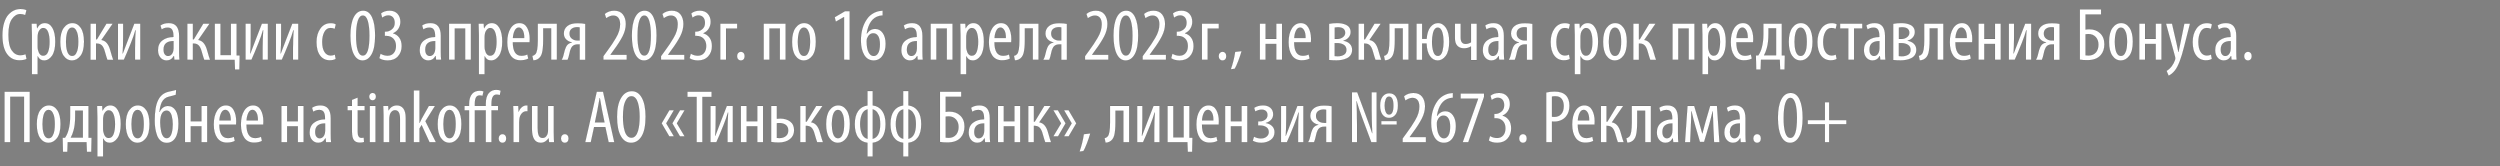 <svg width="541.2" height="36" viewBox="0 0 541.2 36" xmlns="http://www.w3.org/2000/svg"><rect x="0" y="0" width="541.2" height="36" fill="#808080" stroke="none"/><g fill="#fff" stroke="#000"><path d="M5.54 11.729l.211 1.037q-.55.291-1.571.291-1.669 0-2.665-1.36-.997-1.361-.997-4.05 0-1.54.357-2.698.356-1.158.94-1.79.583-.632 1.23-.923.649-.292 1.345-.292.94 0 1.345.275l-.276 1.053q-.518-.226-1.085-.226-1.02 0-1.782 1.085-.761 1.085-.761 3.386 0 2.333.72 3.386.721 1.053 1.855 1.053.616 0 1.134-.227zM6.901 16.07V7.565q0-.243-.065-2.446h1.118l.065.988h.032Q8.618 4.99 9.704 4.99q1.053 0 1.66 1.06.608 1.062.608 2.973 0 2.042-.705 3.054-.705 1.013-1.709 1.013-.956 0-1.377-.891h-.032v3.871zM8.15 8.084v2.009q0 .388.064.648.292 1.312 1.134 1.312.73 0 1.053-.843.324-.842.324-2.154 0-1.329-.34-2.163-.34-.834-1.037-.834-.42 0-.761.437-.34.438-.389.988-.048.195-.048.6zM15.6 13.09h-.016q-1.117 0-1.83-1.03-.713-1.028-.713-3.004 0-2.025.761-3.046.762-1.02 1.863-1.02 1.118 0 1.823 1.028.705 1.029.705 3.005 0 2.09-.77 3.078-.77.989-1.822.989zm.033-.989h.016q.502 0 .81-.534.308-.535.397-1.167.09-.631.09-1.36 0-.73-.09-1.353-.089-.624-.405-1.166-.316-.543-.834-.543-.389 0-.673.3-.283.3-.413.793-.13.494-.186.972-.057.478-.057.997 0 .55.057 1.036t.194.972q.138.486.414.77.275.283.68.283zM19.586 5.12H20.8V8.52h.178l2.057-3.402h1.377l-2.446 3.532q1.377.227 1.912 2.22.453 1.62.648 2.089h-1.28q-.162-.389-.567-1.83-.227-.86-.624-1.28-.397-.422-1.126-.422h-.13v3.532h-1.214zM25.531 5.12h1.134v2.688q0 2.317-.113 3.759h.032q.26-.745 1.167-3.062l1.312-3.386h1.312v7.841h-1.15v-2.592q0-1.88.13-3.823h-.05q-.323 1.182-.939 2.721-.972 2.43-1.555 3.694h-1.28zM38.783 7.776v3.402q0 1.28.08 1.782h-1.117l-.081-.826h-.049q-.534.956-1.555.956-.81 0-1.336-.616-.527-.616-.527-1.62 0-1.393.948-2.114.948-.721 2.39-.737V7.76q0-.859-.276-1.32-.275-.462-.972-.462-.713 0-1.296.405l-.275-.875q.729-.518 1.83-.518 2.236 0 2.236 2.786zm-1.215 2.705V8.894q-2.155 0-2.155 1.83 0 .713.284 1.053.283.34.672.34.421 0 .729-.307.308-.308.421-.875.049-.21.049-.454zM40.549 5.12h1.215V8.52h.178l2.057-3.402h1.377L42.93 8.651q1.377.227 1.912 2.22.453 1.62.648 2.089h-1.28q-.162-.389-.567-1.83-.227-.86-.624-1.28-.397-.422-1.126-.422h-.13v3.532H40.55zM46.494 5.12h1.247v6.803h2.236V5.12h1.247v6.869l.665.016-.065 3.046h-.956l-.081-2.09h-4.293zM53.152 5.12h1.134v2.688q0 2.317-.113 3.759h.032q.26-.745 1.167-3.062l1.312-3.386h1.312v7.841h-1.15v-2.592q0-1.88.13-3.823h-.05q-.323 1.182-.939 2.721-.972 2.43-1.555 3.694h-1.28zM59.73 5.12h1.133v2.688q0 2.317-.113 3.759h.032q.26-.745 1.167-3.062l1.312-3.386h1.312v7.841h-1.15v-2.592q0-1.88.13-3.823h-.049q-.324 1.182-.94 2.721-.972 2.43-1.555 3.694h-1.28zM72.495 11.81l.178.956q-.502.291-1.296.291-1.312 0-2.09-1.028-.777-1.03-.777-2.94 0-1.75.834-2.917.834-1.166 2.26-1.166.697 0 1.102.259l-.243 1.004q-.422-.21-.891-.21-.891 0-1.353.883-.462.883-.462 2.146 0 1.377.494 2.155.494.777 1.353.777.486 0 .891-.21zM78.489 13.09h-.016q-1.231 0-1.928-1.41-.697-1.41-.697-3.969 0-2.624.73-4.017.728-1.394 2.04-1.394 1.264 0 1.928 1.418.665 1.417.665 3.96 0 2.739-.754 4.075-.753 1.337-1.968 1.337zm.049-1.07h.016q1.41 0 1.41-4.325 0-1.96-.35-3.143-.347-1.182-1.06-1.182-.73 0-1.094 1.158-.364 1.158-.364 3.167-.016 1.993.34 3.159.356 1.166 1.102 1.166zM82.102 12.604l.275-.989q.729.438 1.523.438.826 0 1.32-.567.494-.567.494-1.523 0-1.02-.583-1.604-.583-.583-1.539-.583H83.3v-.94h.243q.665 0 1.28-.494.616-.494.616-1.385 0-.777-.38-1.199-.382-.42-1.013-.42-.616 0-1.313.501l-.259-.94q.73-.599 1.88-.599 1.085 0 1.708.68.624.681.624 1.734 0 .81-.405 1.474-.405.665-1.166 1.005v.032q.794.21 1.32.907.527.697.527 1.863 0 1.329-.81 2.212-.81.883-2.204.883-1.15 0-1.846-.486zM95.434 7.776v3.402q0 1.28.081 1.782h-1.118l-.08-.826h-.05q-.534.956-1.554.956-.81 0-1.337-.616-.526-.616-.526-1.62 0-1.393.947-2.114.948-.721 2.39-.737V7.76q0-.859-.276-1.32-.275-.462-.972-.462-.712 0-1.296.405l-.275-.875q.729-.518 1.83-.518 2.236 0 2.236 2.786zm-1.215 2.705V8.894q-2.154 0-2.154 1.83 0 .713.283 1.053.284.34.672.34.422 0 .73-.307.307-.308.42-.875.05-.21.05-.454zM97.2 5.12h4.747v7.84h-1.248V6.156h-2.252v6.804H97.2zM103.664 16.07V7.565q0-.243-.065-2.446h1.118l.065.988h.032q.567-1.117 1.652-1.117 1.053 0 1.66 1.06.608 1.062.608 2.973 0 2.042-.704 3.054-.705 1.013-1.71 1.013-.955 0-1.376-.891h-.033v3.871zm1.247-7.986v2.009q0 .388.065.648.292 1.312 1.134 1.312.729 0 1.053-.843.324-.842.324-2.154 0-1.329-.34-2.163-.34-.834-1.037-.834-.421 0-.761.437-.34.438-.39.988-.048.195-.048.6zM114.647 9.153h-3.628q.016 2.916 1.846 2.916.746 0 1.296-.292l.211.908q-.664.372-1.733.372-1.377 0-2.106-1.045-.73-1.045-.73-2.891 0-1.896.73-3.014.729-1.117 1.911-1.117 1.118 0 1.677.996.559.996.559 2.454 0 .324-.033.713zm-3.612-.923h2.446q.016-1.102-.332-1.685-.348-.583-.834-.583-.567 0-.9.688-.332.689-.38 1.58zM116.413 5.12h4.147v7.84h-1.247V6.14h-1.717v2.495q0 1.879-.26 2.867-.259.988-1.052 1.377-.39.194-.843.194l-.21-.988q.388-.065.648-.356.534-.535.534-3.013zM126.7 5.168v7.792h-1.215V9.607h-.372q-.746 0-1.15.372-.179.162-.325.454-.145.291-.21.534-.065.243-.17.713-.106.47-.17.697-.114.372-.211.583h-1.312q.243-.405.356-.81.049-.162.154-.6.105-.437.178-.696.073-.26.219-.591.146-.332.34-.543.373-.405.972-.518v-.033q-.745-.146-1.24-.64-.493-.494-.493-1.288 0-1.02.794-1.636.729-.583 2.17-.583 1.037 0 1.685.146zm-1.215 3.596V5.945q-.21-.064-.534-.064-.713 0-1.183.348-.47.348-.47 1.045 0 .696.51 1.093t1.191.397zM135.675 12.96h-5.054v-.81l.874-1.199q.697-.972.997-1.41.3-.437.81-1.295.51-.859.72-1.58.211-.72.211-1.417 0-.891-.38-1.385-.381-.494-1.11-.494-.68 0-1.523.583l-.308-.94q.859-.713 2.058-.713 1.247 0 1.879.81.632.81.632 2.074 0 1.328-.689 2.673-.688 1.345-1.92 2.997l-.696.972v.032h3.499zM139.417 13.09h-.016q-1.231 0-1.928-1.41-.696-1.41-.696-3.969 0-2.624.729-4.017.729-1.394 2.04-1.394 1.264 0 1.929 1.418.664 1.417.664 3.96 0 2.739-.753 4.075-.754 1.337-1.969 1.337zm.049-1.07h.016q1.41 0 1.41-4.325 0-1.96-.349-3.143-.348-1.182-1.061-1.182-.729 0-1.093 1.158-.365 1.158-.365 3.167-.016 1.993.34 3.159.357 1.166 1.102 1.166zM148.149 12.96h-5.054v-.81l.874-1.199q.697-.972.997-1.41.3-.437.81-1.295.51-.859.72-1.58.211-.72.211-1.417 0-.891-.38-1.385-.381-.494-1.11-.494-.68 0-1.523.583l-.308-.94q.859-.713 2.058-.713 1.247 0 1.879.81.632.81.632 2.074 0 1.328-.689 2.673-.688 1.345-1.92 2.997l-.696.972v.032h3.499zM149.267 12.604l.275-.989q.73.438 1.523.438.826 0 1.32-.567.494-.567.494-1.523 0-1.02-.583-1.604-.583-.583-1.539-.583h-.291v-.94h.243q.664 0 1.28-.494.615-.494.615-1.385 0-.777-.38-1.199-.381-.42-1.013-.42-.616 0-1.312.501l-.26-.94q.73-.599 1.88-.599 1.085 0 1.709.68.623.681.623 1.734 0 .81-.405 1.474-.405.665-1.166 1.005v.032q.794.21 1.32.907.527.697.527 1.863 0 1.329-.81 2.212-.81.883-2.203.883-1.15 0-1.847-.486zM155.925 5.12h3.661v1.052h-2.414v6.788h-1.247zM160.38 13.09h-.016q-.34 0-.575-.26-.235-.259-.235-.68 0-.405.243-.672.243-.268.583-.268.373 0 .6.26.226.259.226.68 0 .437-.218.689-.22.25-.608.25zM165.321 5.12h4.747v7.84h-1.248V6.156h-2.252v6.804h-1.247zM174.02 13.09h-.016q-1.118 0-1.83-1.03-.713-1.028-.713-3.004 0-2.025.761-3.046.762-1.02 1.863-1.02 1.118 0 1.823 1.028.704 1.029.704 3.005 0 2.09-.77 3.078-.769.989-1.822.989zm.033-.989h.016q.502 0 .81-.534.308-.535.397-1.167.089-.631.089-1.36 0-.73-.09-1.353-.088-.624-.404-1.166-.316-.543-.834-.543-.39 0-.673.3-.283.3-.413.793-.13.494-.186.972-.057.478-.057.997 0 .55.057 1.036t.194.972q.138.486.413.77.276.283.68.283zM182.72 12.96V3.694h-.033l-1.75 1.004-.242-.972 2.22-1.296h1.02v10.53zM191.079 2.3v1.053q-.308 0-.745.098-2.187.55-2.706 3.807h.049q.68-1.005 1.782-1.005 1.004 0 1.636.875.632.875.632 2.365 0 1.555-.689 2.576-.688 1.02-1.903 1.02-1.345 0-2.057-1.198-.713-1.199-.713-3.094 0-2.884 1.36-4.747.454-.648 1.143-1.077.688-.43 1.417-.575.26-.049.794-.098zm-1.944 9.818h.016q.567 0 .948-.624.38-.624.38-1.904 0-1.166-.38-1.773-.38-.608-1.029-.608-.94 0-1.377 1.134-.08.243-.08.632.015 1.555.428 2.349.414.794 1.094.794zM199.697 7.776v3.402q0 1.28.081 1.782h-1.117l-.081-.826h-.049q-.535.956-1.555.956-.81 0-1.337-.616-.526-.616-.526-1.62 0-1.393.947-2.114.948-.721 2.39-.737V7.76q0-.859-.275-1.32-.276-.462-.972-.462-.713 0-1.296.405l-.276-.875q.73-.518 1.83-.518 2.236 0 2.236 2.786zm-1.215 2.705V8.894q-2.154 0-2.154 1.83 0 .713.283 1.053.284.34.673.34.42 0 .729-.307.307-.308.42-.875.05-.21.05-.454zM201.463 5.12h4.747v7.84h-1.248V6.156h-2.251v6.804h-1.248zM207.927 16.07V7.565q0-.243-.065-2.446h1.118l.065.988h.032q.567-1.117 1.653-1.117 1.053 0 1.66 1.06.608 1.062.608 2.973 0 2.042-.705 3.054-.705 1.013-1.71 1.013-.955 0-1.376-.891h-.033v3.871zm1.247-7.986v2.009q0 .388.065.648.292 1.312 1.134 1.312.73 0 1.053-.843.324-.842.324-2.154 0-1.329-.34-2.163-.34-.834-1.037-.834-.421 0-.761.437-.34.438-.389.988-.049.195-.049.6zM218.91 9.153h-3.628q.016 2.916 1.847 2.916.745 0 1.296-.292l.21.908q-.664.372-1.733.372-1.377 0-2.106-1.045-.73-1.045-.73-2.891 0-1.896.73-3.014.729-1.117 1.911-1.117 1.118 0 1.677.996.559.996.559 2.454 0 .324-.032.713zm-3.612-.923h2.446q.016-1.102-.332-1.685-.348-.583-.834-.583-.567 0-.9.688-.331.689-.38 1.58zM220.676 5.12h4.148v7.84h-1.248V6.14h-1.717v2.495q0 1.879-.26 2.867-.258.988-1.052 1.377-.389.194-.843.194l-.21-.988q.389-.065.648-.356.534-.535.534-3.013zM230.963 5.168v7.792h-1.215V9.607h-.372q-.745 0-1.15.372-.179.162-.324.454-.146.291-.211.534-.065.243-.17.713-.105.47-.17.697-.114.372-.21.583h-1.313q.243-.405.356-.81.049-.162.154-.6.106-.437.178-.696.073-.26.22-.591.145-.332.34-.543.372-.405.971-.518v-.033q-.745-.146-1.239-.64-.494-.494-.494-1.288 0-1.02.794-1.636.729-.583 2.17-.583 1.037 0 1.685.146zm-1.215 3.596V5.945q-.21-.064-.534-.064-.713 0-1.183.348-.47.348-.47 1.045 0 .696.51 1.093.511.397 1.191.397z" stroke-width=".016"/></g><g fill="#fff" stroke="#000"><path d="M239.938 12.96h-5.054v-.81l.875-1.199q.696-.972.996-1.41.3-.437.81-1.295.51-.859.72-1.58.211-.72.211-1.417 0-.891-.38-1.385-.381-.494-1.11-.494-.68 0-1.523.583l-.308-.94q.859-.713 2.058-.713 1.247 0 1.879.81.632.81.632 2.074 0 1.328-.689 2.673-.688 1.345-1.92 2.997l-.696.972v.032h3.5zM243.68 13.09h-.016q-1.231 0-1.928-1.41-.696-1.41-.696-3.969 0-2.624.729-4.017.729-1.394 2.041-1.394 1.264 0 1.928 1.418.664 1.417.664 3.96 0 2.739-.753 4.075-.754 1.337-1.969 1.337zm.049-1.07h.016q1.41 0 1.41-4.325 0-1.96-.349-3.143-.348-1.182-1.06-1.182-.73 0-1.094 1.158-.365 1.158-.365 3.167-.016 1.993.34 3.159.357 1.166 1.102 1.166zM252.412 12.96h-5.054v-.81l.875-1.199q.696-.972.996-1.41.3-.437.81-1.295.51-.859.72-1.58.211-.72.211-1.417 0-.891-.38-1.385-.381-.494-1.11-.494-.68 0-1.523.583l-.308-.94q.859-.713 2.058-.713 1.247 0 1.879.81.632.81.632 2.074 0 1.328-.689 2.673-.688 1.345-1.92 2.997l-.696.972v.032h3.5zM253.53 12.604l.275-.989q.73.438 1.523.438.826 0 1.32-.567.495-.567.495-1.523 0-1.02-.584-1.604-.583-.583-1.539-.583h-.291v-.94h.243q.664 0 1.28-.494.615-.494.615-1.385 0-.777-.38-1.199-.381-.42-1.013-.42-.616 0-1.312.501l-.26-.94q.73-.599 1.88-.599 1.085 0 1.709.68.624.681.624 1.734 0 .81-.405 1.474-.405.665-1.167 1.005v.032q.794.21 1.32.907.527.697.527 1.863 0 1.329-.81 2.212-.81.883-2.203.883-1.15 0-1.847-.486zM260.188 5.12h3.661v1.052h-2.413v6.788h-1.248zM264.643 13.09h-.016q-.34 0-.575-.26-.235-.259-.235-.68 0-.405.243-.672.243-.268.583-.268.373 0 .6.26.226.259.226.68 0 .437-.218.689-.219.25-.608.25zM267.3 14.888l-.859.113q.648-1.814.94-3.774l1.41-.162q-.292 1.02-.73 2.162-.437 1.142-.761 1.66zM272.727 5.12h1.247v3.32h2.317V5.12h1.247v7.84h-1.247V9.51h-2.317v3.45h-1.247zM283.792 9.153h-3.63q.017 2.916 1.848 2.916.745 0 1.296-.292l.21.908q-.664.372-1.733.372-1.377 0-2.106-1.045-.73-1.045-.73-2.891 0-1.896.73-3.014.729-1.117 1.911-1.117 1.118 0 1.677.996.559.996.559 2.454 0 .324-.032.713zm-3.613-.923h2.446q.016-1.102-.332-1.685-.348-.583-.834-.583-.567 0-.9.688-.331.689-.38 1.58zM287.712 12.992v-7.84q.859-.162 1.766-.162.534 0 1.012.089t.924.291q.445.203.713.6.267.397.267.964 0 .68-.438 1.182-.437.502-1.117.68v.033q.874.146 1.377.656.502.51.502 1.304 0 .648-.308 1.118-.308.47-.834.713-.527.243-1.086.348-.559.105-1.174.105-.826 0-1.604-.08zm1.231-7.03V8.44h.551q.632 0 1.166-.372.535-.373.535-.956 0-1.215-1.62-1.215-.243 0-.632.065zm-.016 3.37v2.802q.437.048.632.048.81 0 1.36-.332.551-.332.551-1.06 0-.73-.59-1.094-.592-.365-1.418-.365zM294.095 5.12h1.215V8.52h.178l2.057-3.402h1.377l-2.446 3.532q1.377.227 1.912 2.22.453 1.62.648 2.089h-1.28q-.162-.389-.567-1.83-.227-.86-.624-1.28-.397-.422-1.126-.422h-.13v3.532h-1.214zM300.77 5.12h4.146v7.84h-1.247V6.14h-1.717v2.495q0 1.879-.26 2.867-.259.988-1.052 1.377-.39.194-.843.194l-.21-.988q.388-.065.648-.356.534-.535.534-3.013zM306.65 5.12h1.215v3.288h.972q.13-1.701.818-2.56.688-.858 1.644-.858 1.053 0 1.742 1.045.688 1.044.688 3.005 0 2.073-.745 3.061-.745.989-1.75.989-1.004 0-1.676-.932-.673-.931-.737-2.746h-.956v3.548h-1.215zm4.617 6.981h.016q.356 0 .607-.291.252-.292.373-.786.122-.494.178-.98.057-.486.057-1.004 0-.503-.057-.989-.056-.486-.186-.98t-.389-.793q-.259-.3-.615-.3-.373 0-.632.3-.26.3-.38.793-.122.494-.18.972-.056.478-.056.997 0 1.215.292 2.138.291.923.972.923zM314.96 5.12h1.248v2.996q0 1.393 1.085 1.393.551 0 1.15-.356V5.119h1.248v7.873h-1.248V10.06h-.032q-.616.405-1.49.405-.924 0-1.442-.55-.519-.551-.519-1.604zM325.571 7.776v3.402q0 1.28.081 1.782h-1.117l-.081-.826h-.049q-.535.956-1.555.956-.81 0-1.337-.616-.526-.616-.526-1.62 0-1.393.947-2.114.948-.721 2.39-.737V7.76q0-.859-.275-1.32-.276-.462-.972-.462-.713 0-1.296.405l-.276-.875q.73-.518 1.83-.518 2.236 0 2.236 2.786zm-1.215 2.705V8.894q-2.154 0-2.154 1.83 0 .713.283 1.053.284.34.673.34.42 0 .729-.307.307-.308.42-.875.05-.21.05-.454zM331.744 5.168v7.792h-1.215V9.607h-.373q-.745 0-1.15.372-.178.162-.324.454-.146.291-.21.534-.066.243-.17.713-.106.47-.171.697-.113.372-.21.583h-1.313q.243-.405.357-.81.048-.162.154-.6.105-.437.178-.696.073-.26.218-.591.146-.332.34-.543.373-.405.973-.518v-.033q-.746-.146-1.24-.64t-.494-1.288q0-1.02.794-1.636.729-.583 2.17-.583 1.038 0 1.686.146zm-1.215 3.596V5.945q-.211-.064-.535-.064-.713 0-1.183.348-.47.348-.47 1.045 0 .696.51 1.093.511.397 1.192.397zM339.665 11.81l.179.956q-.503.291-1.296.291-1.313 0-2.09-1.028-.778-1.03-.778-2.94 0-1.75.834-2.917.835-1.166 2.26-1.166.697 0 1.102.259l-.243 1.004q-.421-.21-.891-.21-.891 0-1.353.883-.461.883-.461 2.146 0 1.377.494 2.155.494.777 1.352.777.486 0 .891-.21zM340.897 16.07V7.565q0-.243-.065-2.446h1.118l.064.988h.033q.567-1.117 1.652-1.117 1.053 0 1.66 1.06.608 1.062.608 2.973 0 2.042-.704 3.054-.705 1.013-1.71 1.013-.955 0-1.377-.891h-.032v3.871zm1.247-7.986v2.009q0 .388.065.648.291 1.312 1.134 1.312.729 0 1.053-.843.324-.842.324-2.154 0-1.329-.34-2.163-.34-.834-1.037-.834-.421 0-.762.437-.34.438-.388.988-.049.195-.049.6zM349.596 13.09h-.016q-1.118 0-1.83-1.03-.714-1.028-.714-3.004 0-2.025.762-3.046.761-1.02 1.863-1.02 1.118 0 1.822 1.028.705 1.029.705 3.005 0 2.09-.77 3.078-.769.989-1.822.989zm.032-.989h.017q.502 0 .81-.534.307-.535.396-1.167.09-.631.09-1.36 0-.73-.09-1.353-.089-.624-.405-1.166-.315-.543-.834-.543-.389 0-.672.3-.284.3-.413.793-.13.494-.186.972-.057.478-.057.997 0 .55.057 1.036.056.486.194.972t.413.77q.275.283.68.283zM353.581 5.12h1.215V8.52h.178l2.058-3.402h1.377l-2.446 3.532q1.377.227 1.911 2.22.454 1.62.648 2.089h-1.28q-.162-.389-.567-1.83-.226-.86-.623-1.28-.397-.422-1.126-.422h-.13v3.532h-1.215zM362.07 5.12h4.747v7.84h-1.248V6.156h-2.252v6.804h-1.247zM368.534 16.07V7.565q0-.243-.065-2.446h1.118l.065.988h.032q.567-1.117 1.652-1.117 1.053 0 1.66 1.06.608 1.062.608 2.973 0 2.042-.704 3.054-.705 1.013-1.71 1.013-.955 0-1.376-.891h-.033v3.871zm1.247-7.986v2.009q0 .388.065.648.292 1.312 1.134 1.312.729 0 1.053-.843.324-.842.324-2.154 0-1.329-.34-2.163-.34-.834-1.037-.834-.421 0-.761.437-.34.438-.39.988-.048.195-.048.6zM379.517 9.153h-3.628q.016 2.916 1.846 2.916.746 0 1.296-.292l.211.908q-.664.372-1.733.372-1.377 0-2.106-1.045-.73-1.045-.73-2.891 0-1.896.73-3.014.729-1.117 1.911-1.117 1.118 0 1.677.996.559.996.559 2.454 0 .324-.033.713zm-3.612-.923h2.446q.016-1.102-.332-1.685-.348-.583-.834-.583-.567 0-.9.688-.332.689-.38 1.58zM381.737 5.12h3.985v6.868l.664.016-.065 3.046h-.955l-.081-2.09h-4.067l-.08 2.09h-.956l-.065-3.046.518-.016q.502-.761.745-1.669.357-1.312.357-2.916zm1.101 1.004v1.15q0 1.928-.34 3.11-.243.924-.615 1.588h2.608V6.124zM389.788 13.09h-.016q-1.118 0-1.83-1.03-.713-1.028-.713-3.004 0-2.025.761-3.046.761-1.02 1.863-1.02 1.118 0 1.822 1.028.705 1.029.705 3.005 0 2.09-.77 3.078-.769.989-1.822.989zm.033-.989h.016q.502 0 .81-.534.308-.535.397-1.167.089-.631.089-1.36 0-.73-.09-1.353-.088-.624-.404-1.166-.316-.543-.835-.543-.388 0-.672.3-.283.3-.413.793-.13.494-.186.972-.057.478-.057.997 0 .55.057 1.036.056.486.194.972t.413.77q.276.283.68.283zM397.418 11.81l.179.956q-.503.291-1.296.291-1.313 0-2.09-1.028-.778-1.03-.778-2.94 0-1.75.834-2.917.835-1.166 2.26-1.166.697 0 1.102.259l-.243 1.004q-.421-.21-.891-.21-.891 0-1.353.883-.461.883-.461 2.146 0 1.377.494 2.155.494.777 1.352.777.486 0 .891-.21zM398.342 5.12h4.811v1.036h-1.782v6.804h-1.247V6.156h-1.782zM408.078 7.776v3.402q0 1.28.081 1.782h-1.118l-.08-.826h-.05q-.534.956-1.555.956-.81 0-1.336-.616-.527-.616-.527-1.62 0-1.393.948-2.114.948-.721 2.39-.737V7.76q0-.859-.276-1.32-.275-.462-.972-.462-.713 0-1.296.405l-.275-.875q.729-.518 1.83-.518 2.236 0 2.236 2.786zm-1.215 2.705V8.894q-2.155 0-2.155 1.83 0 .713.284 1.053.283.34.672.34.421 0 .73-.307.307-.308.42-.875.049-.21.049-.454zM409.844 12.992v-7.84q.858-.162 1.766-.162.534 0 1.012.089t.923.291q.446.203.713.6.268.397.268.964 0 .68-.438 1.182-.437.502-1.118.68v.033q.875.146 1.377.656.503.51.503 1.304 0 .648-.308 1.118-.308.47-.834.713-.527.243-1.086.348-.559.105-1.174.105-.827 0-1.604-.08zm1.231-7.03V8.44h.55q.633 0 1.167-.372.535-.373.535-.956 0-1.215-1.62-1.215-.243 0-.632.065zm-.016 3.37v2.802q.437.048.632.048.81 0 1.36-.332.551-.332.551-1.06 0-.73-.591-1.094-.591-.365-1.418-.365zM416.55 5.12h4.148v7.84h-1.248V6.14h-1.717v2.495q0 1.879-.259 2.867-.26.988-1.053 1.377-.389.194-.842.194l-.211-.988q.389-.065.648-.356.535-.535.535-3.013zM426.935 9.153h-3.629q.016 2.916 1.847 2.916.745 0 1.296-.292l.21.908q-.664.372-1.733.372-1.377 0-2.106-1.045-.729-1.045-.729-2.891 0-1.896.729-3.014.729-1.117 1.912-1.117 1.117 0 1.676.996.56.996.56 2.454 0 .324-.033.713zm-3.613-.923h2.446q.017-1.102-.332-1.685-.348-.583-.834-.583-.567 0-.9.688-.331.689-.38 1.58zM428.312 5.12h1.247v3.32h2.317V5.12h1.247v7.84h-1.247V9.51h-2.317v3.45h-1.247zM434.873 5.12h1.134v2.688q0 2.317-.114 3.759h.033q.259-.745 1.166-3.062l1.312-3.386h1.313v7.841h-1.15v-2.592q0-1.88.129-3.823h-.049q-.324 1.182-.94 2.721-.971 2.43-1.554 3.694h-1.28zM445.856 5.168v7.792h-1.215V9.607h-.372q-.745 0-1.15.372-.179.162-.324.454-.146.291-.211.534-.065.243-.17.713-.105.47-.17.697-.114.372-.21.583h-1.313q.243-.405.356-.81.049-.162.154-.6.106-.437.179-.696.072-.26.218-.591.146-.332.34-.543.373-.405.972-.518v-.033q-.745-.146-1.239-.64-.494-.494-.494-1.288 0-1.02.794-1.636.729-.583 2.17-.583 1.037 0 1.685.146zm-1.215 3.596V5.945q-.21-.064-.534-.064-.713 0-1.183.348-.47.348-.47 1.045 0 .696.51 1.093.511.397 1.191.397z" stroke-width=".016"/></g><g fill="#fff" stroke="#000"><path d="M450.247 2.041h4.6v1.086h-3.37v3.272q.39-.065.827-.065 1.442 0 2.333.859.923.875.923 2.381 0 1.474-.794 2.365-.94 1.086-2.9 1.086-1.02 0-1.62-.114zm1.23 5.379v4.552q.309.048.633.048 1.053 0 1.668-.745.486-.664.486-1.62 0-.972-.567-1.62-.615-.664-1.604-.664-.275 0-.615.049zM459.124 13.09h-.016q-1.118 0-1.83-1.03-.713-1.028-.713-3.004 0-2.025.761-3.046.761-1.02 1.863-1.02 1.118 0 1.822 1.028.705 1.029.705 3.005 0 2.09-.77 3.078-.769.989-1.822.989zm.033-.989h.016q.502 0 .81-.534.308-.535.397-1.167.089-.631.089-1.36 0-.73-.09-1.353-.088-.624-.404-1.166-.316-.543-.835-.543-.388 0-.672.3-.283.3-.413.793-.13.494-.186.972-.057.478-.057.997 0 .55.057 1.036.056.486.194.972t.413.77q.276.283.68.283zM463.11 5.12h1.247v3.32h2.316V5.12h1.248v7.84h-1.248V9.51h-2.316v3.45h-1.248zM468.893 5.12h1.312l1.037 4.503q.08.34.178.875.097.534.146.745h.032q.097-.535.34-1.604l.924-4.52h1.231l-1.28 5.038q-.923 3.726-1.944 5.055-.648.826-1.41 1.182l-.453-1.053q.616-.356 1.102-.988.47-.615.713-1.328.08-.227.08-.389 0-.194-.032-.292zM478.645 11.81l.178.956q-.502.291-1.296.291-1.312 0-2.09-1.028-.777-1.03-.777-2.94 0-1.75.834-2.917.835-1.166 2.26-1.166.697 0 1.102.259l-.243 1.004q-.421-.21-.891-.21-.891 0-1.353.883-.462.883-.462 2.146 0 1.377.494 2.155.495.777 1.353.777.486 0 .891-.21zM484.12 7.776v3.402q0 1.28.082 1.782h-1.118l-.081-.826h-.049q-.534.956-1.555.956-.81 0-1.336-.616-.527-.616-.527-1.62 0-1.393.948-2.114.948-.721 2.39-.737V7.76q0-.859-.276-1.32-.275-.462-.972-.462-.713 0-1.296.405l-.275-.875q.729-.518 1.83-.518 2.236 0 2.236 2.786zm-1.214 2.705V8.894q-2.155 0-2.155 1.83 0 .713.284 1.053.283.34.672.34.421 0 .729-.307.308-.308.421-.875.049-.21.049-.454zM486.632 13.09h-.016q-.34 0-.576-.26-.234-.259-.234-.68 0-.405.243-.672.243-.268.583-.268.372 0 .6.26.226.259.226.68 0 .437-.219.689-.218.25-.607.25z" stroke-width=".016"/></g><g fill="#fff" stroke="#000"><path d="M.972 19.861h5.476V30.78H5.2v-9.833H2.22v9.833H.971zM10.514 30.91h-.016q-1.118 0-1.831-1.03-.713-1.028-.713-3.004 0-2.025.762-3.046.761-1.02 1.863-1.02 1.117 0 1.822 1.028.705 1.029.705 3.005 0 2.09-.77 3.078-.77.989-1.822.989zm.032-.989h.016q.503 0 .81-.534.308-.535.397-1.167.09-.631.09-1.36 0-.73-.09-1.353-.089-.624-.405-1.166-.316-.543-.834-.543-.389 0-.672.3-.284.3-.413.793-.13.494-.187.972-.056.478-.056.997 0 .55.056 1.036.057.486.195.972.137.486.413.77.275.283.68.283zM15.18 22.94h3.985v6.868l.664.016-.065 3.046h-.956l-.08-2.09H14.66l-.081 2.09h-.956l-.065-3.046.519-.016q.502-.761.745-1.669.356-1.312.356-2.916zm1.101 1.004v1.15q0 1.928-.34 3.11-.243.924-.616 1.588h2.608v-5.848zM21.076 33.89v-8.505q0-.243-.065-2.446h1.118l.065.988h.032q.567-1.117 1.653-1.117 1.053 0 1.66 1.06.608 1.062.608 2.973 0 2.042-.705 3.054-.705 1.013-1.709 1.013-.956 0-1.377-.891h-.032v3.871zm1.248-7.986v2.009q0 .388.064.648.292 1.312 1.134 1.312.73 0 1.053-.843.324-.842.324-2.154 0-1.329-.34-2.163-.34-.834-1.037-.834-.42 0-.761.437-.34.438-.389.988-.048.195-.048.6zM29.776 30.91h-.017q-1.117 0-1.83-1.03-.713-1.028-.713-3.004 0-2.025.761-3.046.762-1.02 1.863-1.02 1.118 0 1.823 1.028.705 1.029.705 3.005 0 2.09-.77 3.078-.77.989-1.822.989zm.032-.989h.016q.502 0 .81-.534.308-.535.397-1.167.09-.631.09-1.36 0-.73-.09-1.353-.089-.624-.405-1.166-.316-.543-.834-.543-.389 0-.673.3-.283.3-.413.793-.13.494-.186.972-.057.478-.057.997 0 .55.057 1.036t.194.972q.138.486.414.77.275.283.68.283zM38.135 19.44l-.065 1.085q-.178.081-.697.203-.518.121-.729.186-1.134.227-1.636 1.28-.372.859-.486 2.041h.049q.194-.55.68-.923.486-.373 1.102-.373 1.037 0 1.66.94.624.94.624 2.916 0 2.025-.672 3.078-.673 1.053-1.871 1.053-.762 0-1.304-.446-.543-.445-.81-1.198-.268-.754-.381-1.515-.114-.762-.114-1.636 0-3.03.746-4.472.68-1.409 2.187-1.798.162-.048.826-.186.664-.138.89-.235zm-.745 7.468v-.016q0-.486-.057-.94-.057-.453-.186-.94-.13-.485-.413-.777-.284-.291-.673-.291-.761 0-1.118.874-.259.68-.259 1.669 0 .454.049.94.048.486.178 1.093.13.608.43.996.299.39.736.39.405 0 .68-.309.276-.307.406-.81.13-.502.178-.947.049-.446.049-.932zM40.046 22.94h1.248v3.32h2.316v-3.32h1.248v7.84H43.61v-3.45h-2.316v3.45h-1.248zM51.111 26.973h-3.629q.016 2.916 1.847 2.916.745 0 1.296-.292l.21.908q-.664.372-1.733.372-1.377 0-2.106-1.045-.729-1.045-.729-2.891 0-1.896.73-3.014.728-1.117 1.91-1.117 1.119 0 1.677.996.56.996.56 2.454 0 .324-.033.713zm-3.613-.923h2.447q.016-1.102-.333-1.685-.348-.583-.834-.583-.567 0-.899.688-.332.689-.38 1.58zM56.992 26.973h-3.63q.017 2.916 1.848 2.916.745 0 1.296-.292l.21.908q-.664.372-1.733.372-1.377 0-2.106-1.045-.73-1.045-.73-2.891 0-1.896.73-3.014.729-1.117 1.911-1.117 1.118 0 1.677.996.559.996.559 2.454 0 .324-.032.713zm-3.613-.923h2.446q.016-1.102-.332-1.685-.348-.583-.834-.583-.567 0-.9.688-.331.689-.38 1.58zM60.912 22.94h1.247v3.32h2.317v-3.32h1.247v7.84h-1.247v-3.45h-2.317v3.45h-1.247zM71.604 25.596v3.402q0 1.28.081 1.782h-1.118l-.08-.826h-.05q-.534.956-1.555.956-.81 0-1.336-.616-.527-.616-.527-1.62 0-1.393.948-2.114.948-.721 2.39-.737v-.243q0-.859-.276-1.32-.275-.462-.972-.462-.713 0-1.296.405l-.275-.875q.729-.518 1.83-.518 2.236 0 2.236 2.786zm-1.215 2.705v-1.587q-2.155 0-2.155 1.83 0 .713.284 1.053.283.34.672.34.421 0 .73-.307.307-.308.42-.875.049-.21.049-.454zM76.189 21.61l1.247-.501v1.83h1.507v.94h-1.507v4.665q0 1.296.81 1.296.308 0 .502-.048l.065.956q-.356.13-.923.13-.827 0-1.232-.47-.47-.519-.47-1.977v-4.552h-.955v-.94h.956zM81.292 30.78h-1.248v-7.84h1.248zm-.648-9.056h-.017q-.307 0-.51-.227-.202-.226-.202-.583 0-.356.21-.583.21-.227.519-.227.34 0 .542.219.203.219.203.591 0 .373-.203.591-.202.22-.542.22zM83.025 30.78v-5.816q0-.534-.032-1.215-.033-.68-.033-.81h1.086l.064.94h.033q.583-1.07 1.798-1.07.859 0 1.377.665.518.664.518 2.041v5.265H86.59v-5.054q0-1.863-1.085-1.863-.405 0-.737.332-.333.332-.43.947-.065.243-.065.697v4.941zM90.817 19.57v7.014h.033q.372-.794.42-.875l1.556-2.77h1.345l-2.074 3.305 2.268 4.536h-1.393l-1.701-3.694-.454.73v2.964H89.57V19.57zM97.297 30.91h-.016q-1.118 0-1.83-1.03-.713-1.028-.713-3.004 0-2.025.761-3.046.761-1.02 1.863-1.02 1.118 0 1.822 1.028.705 1.029.705 3.005 0 2.09-.77 3.078-.769.989-1.822.989zm.033-.989h.016q.502 0 .81-.534.308-.535.397-1.167.089-.631.089-1.36 0-.73-.09-1.353-.088-.624-.404-1.166-.316-.543-.835-.543-.388 0-.672.3-.283.3-.413.793-.13.494-.186.972-.057.478-.057.997 0 .55.057 1.036.056.486.194.972t.413.77q.276.283.68.283zM106.402 30.78h-1.248v-6.901h-2.365v6.901h-1.247v-6.901h-.989v-.94h.989v-.389q0-1.539.712-2.3.584-.616 1.62-.616.454 0 .81.146l-.226.988q-.26-.113-.6-.113-.583 0-.826.47t-.243 1.41v.404h2.365v-.486q0-1.571.697-2.349.6-.664 1.571-.664.583 0 .972.194l-.194.972q-.324-.13-.697-.13-1.101 0-1.101 1.961v.502h1.425v.94h-1.425zM108.767 30.91h-.016q-.34 0-.576-.26-.234-.259-.234-.68 0-.405.243-.672.243-.268.583-.268.372 0 .6.26.226.259.226.68 0 .437-.219.689-.218.25-.607.25zM111.148 30.78v-5.816q0-.389-.032-1.158-.033-.77-.033-.867h1.118l.065 1.231h.032q.195-.583.656-.972.462-.388.997-.388.178 0 .259.016v1.28q-.081-.017-.26-.017-.582 0-.996.47-.413.47-.51 1.167-.048.324-.048.712v4.342zM119.88 22.94v5.702q0 .518.032 1.32l.033.818h-1.086l-.097-.826h-.032q-.21.356-.656.656-.446.3-1.013.3-1.911 0-1.911-3.014V22.94h1.247v4.78q0 1.02.227 1.579.227.559.826.559.486 0 .77-.34.283-.34.348-.713.065-.276.065-.697v-5.168zM122.261 30.91h-.016q-.34 0-.575-.26-.235-.259-.235-.68 0-.405.243-.672.243-.268.583-.268.373 0 .6.26.227.259.227.68 0 .437-.22.689-.218.25-.607.25z" stroke-width=".016"/></g><g fill="#fff" stroke="#000"><path d="M131.042 27.508h-2.43l-.713 3.272h-1.215l2.495-10.919h1.377l2.43 10.919h-1.231zm-2.252-1.005h2.074l-.567-2.77q-.162-.794-.438-2.495h-.048q-.243 1.523-.454 2.511zM136.615 30.91h-.017q-1.393 0-2.21-1.45-.819-1.45-.819-4.156 0-2.656.875-4.114.875-1.458 2.333-1.458 1.393 0 2.187 1.45.793 1.45.793 4.058 0 2.9-.866 4.285-.867 1.385-2.276 1.385zm.064-1.102h.017q.502 0 .858-.397.357-.397.551-1.077.194-.68.275-1.426.081-.745.081-1.62 0-.826-.08-1.563-.082-.737-.276-1.418-.194-.68-.559-1.077-.364-.397-.867-.397-.664 0-1.093.713-.43.713-.575 1.66-.146.948-.146 2.098 0 .859.09 1.612.088.754.283 1.426.194.672.567 1.07.372.396.874.396zM145.897 23.863l-1.668 2.835 1.668 2.818h-1.02l-1.653-2.818 1.669-2.835zm2.317 0l-1.685 2.835 1.685 2.818h-1.02l-1.653-2.818 1.668-2.835zM150.806 30.78v-9.801h-1.993v-1.118h5.233v1.118h-1.993v9.801zM153.803 22.94h1.134v2.688q0 2.317-.114 3.759h.033q.259-.745 1.166-3.062l1.312-3.386h1.313v7.841h-1.15v-2.592q0-1.88.129-3.823h-.049q-.324 1.182-.94 2.721-.971 2.43-1.554 3.694h-1.28zM160.38 22.94h1.247v3.32h2.317v-3.32h1.247v7.84h-1.247v-3.45h-2.317v3.45h-1.247zM166.941 22.94h1.231v2.77q.114 0 .373-.025.259-.024.372-.024 1.296 0 2.147.64.85.64.85 1.887 0 1.215-.874 1.912-.924.761-2.495.761-.794 0-1.604-.13zm1.231 3.725v3.192q.389.032.551.032.826 0 1.369-.421t.543-1.231q0-.81-.551-1.207t-1.393-.397q-.195 0-.519.032zM173.227 22.94h1.215v3.401h.178l2.057-3.402h1.377l-2.446 3.532q1.377.227 1.912 2.22.453 1.62.648 2.089h-1.28q-.162-.389-.567-1.83-.227-.86-.624-1.28-.397-.422-1.126-.422h-.13v3.532h-1.214zM181.391 30.91h-.016q-1.118 0-1.83-1.03-.713-1.028-.713-3.004 0-2.025.761-3.046.762-1.02 1.863-1.02 1.118 0 1.823 1.028.704 1.029.704 3.005 0 2.09-.77 3.078-.769.989-1.822.989zm.033-.989h.016q.502 0 .81-.534.308-.535.397-1.167.089-.631.089-1.36 0-.73-.09-1.353-.088-.624-.404-1.166-.316-.543-.834-.543-.39 0-.673.3-.283.3-.413.793-.13.494-.186.972-.057.478-.057.997 0 .55.057 1.036t.194.972q.138.486.413.77.276.283.68.283zM187.79 19.7h1.134v3.11q1.296.162 2.042 1.182.745 1.02.745 2.868 0 1.863-.73 2.883-.728 1.02-2.057 1.167v2.98h-1.134v-2.98q-1.296-.146-2.025-1.159-.729-1.012-.729-2.875 0-1.83.73-2.851.728-1.021 2.024-1.2zm.017 10.351v-6.383q-.859.21-1.232 1.118-.372.907-.372 2.074 0 1.166.372 2.081.373.916 1.232 1.11zm1.117-6.383v6.383q1.62-.389 1.62-3.191 0-.73-.121-1.337-.122-.607-.502-1.15-.381-.543-.997-.705zM195.518 19.7h1.134v3.11q1.296.162 2.041 1.182.745 1.02.745 2.868 0 1.863-.729 2.883t-2.057 1.167v2.98h-1.134v-2.98q-1.296-.146-2.025-1.159-.73-1.012-.73-2.875 0-1.83.73-2.851.729-1.021 2.025-1.2zm.016 10.351v-6.383q-.859.21-1.231 1.118-.373.907-.373 2.074 0 1.166.373 2.081.372.916 1.231 1.11zm1.118-6.383v6.383q1.62-.389 1.62-3.191 0-.73-.122-1.337-.121-.607-.502-1.15-.38-.543-.996-.705zM203.488 19.861h4.601v1.086h-3.37v3.272q.39-.065.827-.065 1.441 0 2.332.859.924.875.924 2.381 0 1.474-.794 2.365-.94 1.086-2.9 1.086-1.02 0-1.62-.114zm1.231 5.379v4.552q.308.048.632.048 1.053 0 1.669-.745.486-.664.486-1.62 0-.972-.567-1.62-.616-.664-1.604-.664-.275 0-.616.049zM214.277 25.596v3.402q0 1.28.081 1.782h-1.117l-.081-.826h-.049q-.535.956-1.555.956-.81 0-1.337-.616-.526-.616-.526-1.62 0-1.393.947-2.114.948-.721 2.39-.737v-.243q0-.859-.275-1.32-.276-.462-.972-.462-.713 0-1.296.405l-.276-.875q.73-.518 1.83-.518 2.236 0 2.236 2.786zm-1.215 2.705v-1.587q-2.154 0-2.154 1.83 0 .713.283 1.053.284.34.673.34.42 0 .729-.307.307-.308.42-.875.05-.21.05-.454zM216.043 22.94h1.248v3.32h2.316v-3.32h1.248v7.84h-1.248v-3.45h-2.316v3.45h-1.248zM222.604 22.94h1.215v3.401h.178l2.058-3.402h1.377l-2.446 3.532q1.377.227 1.911 2.22.454 1.62.648 2.089h-1.28q-.162-.389-.567-1.83-.226-.86-.623-1.28-.397-.422-1.126-.422h-.13v3.532h-1.215zM229.7 26.698l-1.685-2.835h1.004l1.669 2.835-1.636 2.818h-1.037zm2.3 0l-1.668-2.835h1.004l1.669 2.835-1.653 2.818h-1.02zM234.544 32.708l-.859.113q.648-1.814.94-3.774l1.409-.162q-.292 1.02-.729 2.162t-.761 1.66zM240.295 22.94h4.147v7.84h-1.248v-6.82h-1.717v2.495q0 1.879-.259 2.867-.26.988-1.053 1.377-.389.194-.842.194l-.211-.988q.389-.065.648-.356.535-.535.535-3.013zM246.175 22.94h1.134v2.688q0 2.317-.113 3.759h.032q.26-.745 1.167-3.062l1.312-3.386h1.312v7.841h-1.15v-2.592q0-1.88.13-3.823h-.05q-.323 1.182-.939 2.721-.972 2.43-1.555 3.694h-1.28zM252.752 22.94H254v6.803h2.235V22.94h1.248v6.869l.664.016-.065 3.046h-.956l-.08-2.09h-4.294zM263.833 26.973h-3.629q.017 2.916 1.847 2.916.745 0 1.296-.292l.21.908q-.663.372-1.733.372-1.377 0-2.106-1.045-.729-1.045-.729-2.891 0-1.896.73-3.014.728-1.117 1.911-1.117 1.118 0 1.677.996.559.996.559 2.454 0 .324-.033.713zm-3.612-.923h2.446q.016-1.102-.332-1.685-.349-.583-.835-.583-.567 0-.899.688-.332.689-.38 1.58zM265.21 22.94h1.248v3.32h2.316v-3.32h1.248v7.84h-1.248v-3.45h-2.316v3.45h-1.248zM272.338 27.167l.016-.907h.422q.631 0 1.117-.372.486-.373.486-.989 0-.567-.348-.866-.348-.3-.899-.3-.664 0-1.393.405l-.243-.794q.81-.534 1.944-.534.972 0 1.58.518.607.518.607 1.426 0 .696-.446 1.182-.445.486-1.158.68v.017q.842.13 1.369.648.526.518.526 1.328 0 1.102-.85 1.701-.85.6-2.033.6-1.053 0-1.847-.438l.275-.89q.746.388 1.475.388.761 0 1.239-.397.478-.397.478-.964 0-.745-.551-1.093-.55-.349-1.312-.349zM277.312 22.94h1.134v2.688q0 2.317-.114 3.759h.033q.259-.745 1.166-3.062l1.312-3.386h1.312v7.841h-1.15v-2.592q0-1.88.13-3.823h-.049q-.324 1.182-.94 2.721-.971 2.43-1.555 3.694h-1.28zM288.295 22.988v7.792h-1.215v-3.353h-.372q-.746 0-1.15.372-.179.162-.325.454-.145.291-.21.534-.065.243-.17.713-.106.47-.17.697-.114.372-.211.583h-1.312q.243-.405.356-.81.049-.162.154-.6.105-.437.178-.696.073-.26.219-.591.146-.332.34-.543.373-.405.972-.518v-.033q-.745-.146-1.24-.64-.493-.494-.493-1.288 0-1.02.794-1.636.729-.583 2.17-.583 1.037 0 1.685.146zm-1.215 3.596v-2.819q-.21-.064-.534-.064-.713 0-1.183.348-.47.348-.47 1.045 0 .696.51 1.093t1.191.397zM300.737 20.185h.016q.907 0 1.393.673.486.672.486 1.984 0 1.377-.559 2.033-.559.656-1.369.656-.874 0-1.409-.688-.535-.689-.535-1.985 0-1.296.56-1.984.558-.689 1.417-.689zm-.049.73h-.016q-.47 0-.697.607-.226.607-.226 1.336 0 .762.234 1.353.235.591.705.591.956 0 .956-1.944t-.956-1.944zm1.685 6.058h-3.353v-.761h3.353zm-8.602 3.807h-1.102V19.975h1.15l1.896 5.086q.875 2.317 1.328 3.775h.016q-.13-2.754-.13-4.957v-3.904h1.086V30.78h-1.166l-1.944-5.2q-.583-1.507-1.231-3.678h-.017q.114 2.042.114 5.12zM308.691 30.78h-5.054v-.81l.874-1.199q.697-.972.997-1.41.3-.437.81-1.295.51-.859.72-1.58.211-.72.211-1.417 0-.891-.38-1.385-.381-.494-1.11-.494-.68 0-1.523.583l-.308-.94q.859-.713 2.058-.713 1.247 0 1.879.81.632.81.632 2.074 0 1.328-.689 2.673-.688 1.345-1.92 2.997l-.696.972v.032h3.499zM314.523 20.12v1.053q-.308 0-.745.098-2.187.55-2.706 3.807h.049q.68-1.005 1.782-1.005 1.004 0 1.636.875.632.875.632 2.365 0 1.555-.689 2.576-.688 1.02-1.903 1.02-1.345 0-2.057-1.198-.713-1.199-.713-3.094 0-2.884 1.36-4.747.454-.648 1.143-1.077.688-.43 1.417-.575.26-.049.794-.098zm-1.944 9.818h.016q.567 0 .948-.624.38-.624.38-1.904 0-1.166-.38-1.773-.38-.608-1.029-.608-.94 0-1.377 1.134-.08.243-.08.632.015 1.555.428 2.349.414.794 1.094.794zM316.192 20.25h5.07v.745l-3.402 9.785h-1.215l3.337-9.396v-.032h-3.79zM322.283 30.424l.275-.989q.73.438 1.523.438.826 0 1.32-.567.494-.567.494-1.523 0-1.02-.583-1.604-.583-.583-1.539-.583h-.291v-.94h.243q.664 0 1.28-.494.615-.494.615-1.385 0-.777-.38-1.199-.381-.42-1.013-.42-.616 0-1.312.501l-.26-.94q.73-.599 1.88-.599 1.085 0 1.709.68.623.681.623 1.734 0 .81-.405 1.474-.405.665-1.166 1.005v.032q.794.21 1.32.907.527.697.527 1.863 0 1.329-.81 2.212-.81.883-2.203.883-1.15 0-1.847-.486zM329.686 30.91h-.016q-.34 0-.575-.26-.235-.259-.235-.68 0-.405.243-.672.243-.268.583-.268.373 0 .6.26.226.259.226.68 0 .437-.218.689-.219.25-.608.25zM334.724 30.78V20.023q.81-.21 1.815-.21 1.62 0 2.43.793.794.794.794 2.268 0 1.361-.665 2.236-.42.583-1.117.9-.697.315-1.458.315-.373 0-.551-.016v4.471zm1.248-9.866v4.358q.291.032.502.032.94 0 1.49-.607.551-.608.551-1.742 0-.94-.437-1.53-.438-.592-1.41-.592-.42 0-.696.081zM345.19 26.973h-3.63q.017 2.916 1.848 2.916.745 0 1.296-.292l.21.908q-.664.372-1.733.372-1.377 0-2.106-1.045-.73-1.045-.73-2.891 0-1.896.73-3.014.729-1.117 1.911-1.117 1.118 0 1.677.996.559.996.559 2.454 0 .324-.032.713zm-3.613-.923h2.446q.016-1.102-.332-1.685-.348-.583-.834-.583-.567 0-.9.688-.331.689-.38 1.58zM346.567 22.94h1.215v3.401h.178l2.057-3.402h1.377l-2.446 3.532q1.377.227 1.912 2.22.453 1.62.648 2.089h-1.28q-.162-.389-.567-1.83-.227-.86-.624-1.28-.397-.422-1.126-.422h-.13v3.532h-1.214zM353.241 22.94h4.147v7.84h-1.247v-6.82h-1.717v2.495q0 1.879-.26 2.867-.259.988-1.053 1.377-.388.194-.842.194l-.21-.988q.388-.065.647-.356.535-.535.535-3.013zM363.253 25.596v3.402q0 1.28.08 1.782h-1.117l-.081-.826h-.049q-.534.956-1.555.956-.81 0-1.336-.616-.527-.616-.527-1.62 0-1.393.948-2.114.947-.721 2.39-.737v-.243q0-.859-.276-1.32-.276-.462-.972-.462-.713 0-1.296.405l-.276-.875q.73-.518 1.831-.518 2.236 0 2.236 2.786zm-1.215 2.705v-1.587q-2.155 0-2.155 1.83 0 .713.284 1.053.283.34.672.34.421 0 .729-.307.308-.308.421-.875.049-.21.049-.454zM364.76 30.78l.55-7.84h1.458l1.037 3.434q.389 1.328.696 2.51h.033q.405-1.603.664-2.51l1.004-3.435h1.49l.535 7.841h-1.166l-.162-3.37q-.081-1.668-.113-3.304h-.033q-.405 1.7-.777 3.013l-1.07 3.612H368l-1.02-3.483q-.422-1.506-.794-3.142h-.049q0 1.134-.097 3.37l-.146 3.304zM377.865 25.596v3.402q0 1.28.081 1.782h-1.118l-.08-.826h-.05q-.534.956-1.555.956-.81 0-1.336-.616-.527-.616-.527-1.62 0-1.393.948-2.114.948-.721 2.39-.737v-.243q0-.859-.276-1.32-.275-.462-.972-.462-.713 0-1.296.405l-.275-.875q.729-.518 1.83-.518 2.236 0 2.236 2.786zm-1.215 2.705v-1.587q-2.155 0-2.155 1.83 0 .713.284 1.053.283.34.672.34.421 0 .73-.307.307-.308.42-.875.049-.21.049-.454zM380.376 30.91h-.016q-.34 0-.575-.26-.235-.259-.235-.68 0-.405.243-.672.243-.268.583-.268.373 0 .6.26.226.259.226.68 0 .437-.218.689-.22.25-.608.25zM387.52 30.91h-.016q-1.231 0-1.928-1.41-.696-1.41-.696-3.969 0-2.624.729-4.017.729-1.394 2.04-1.394 1.264 0 1.929 1.418.664 1.417.664 3.96 0 2.739-.753 4.075-.754 1.337-1.969 1.337zm.049-1.07h.016q1.41 0 1.41-4.325 0-1.96-.349-3.143-.348-1.182-1.061-1.182-.729 0-1.093 1.158-.365 1.158-.365 3.167-.016 1.993.34 3.159.357 1.166 1.102 1.166zM395.053 22.145h.924v3.856h3.726v.891h-3.726v3.888h-.924v-3.888h-3.71v-.891h3.71z" stroke-width=".016"/></g></svg>